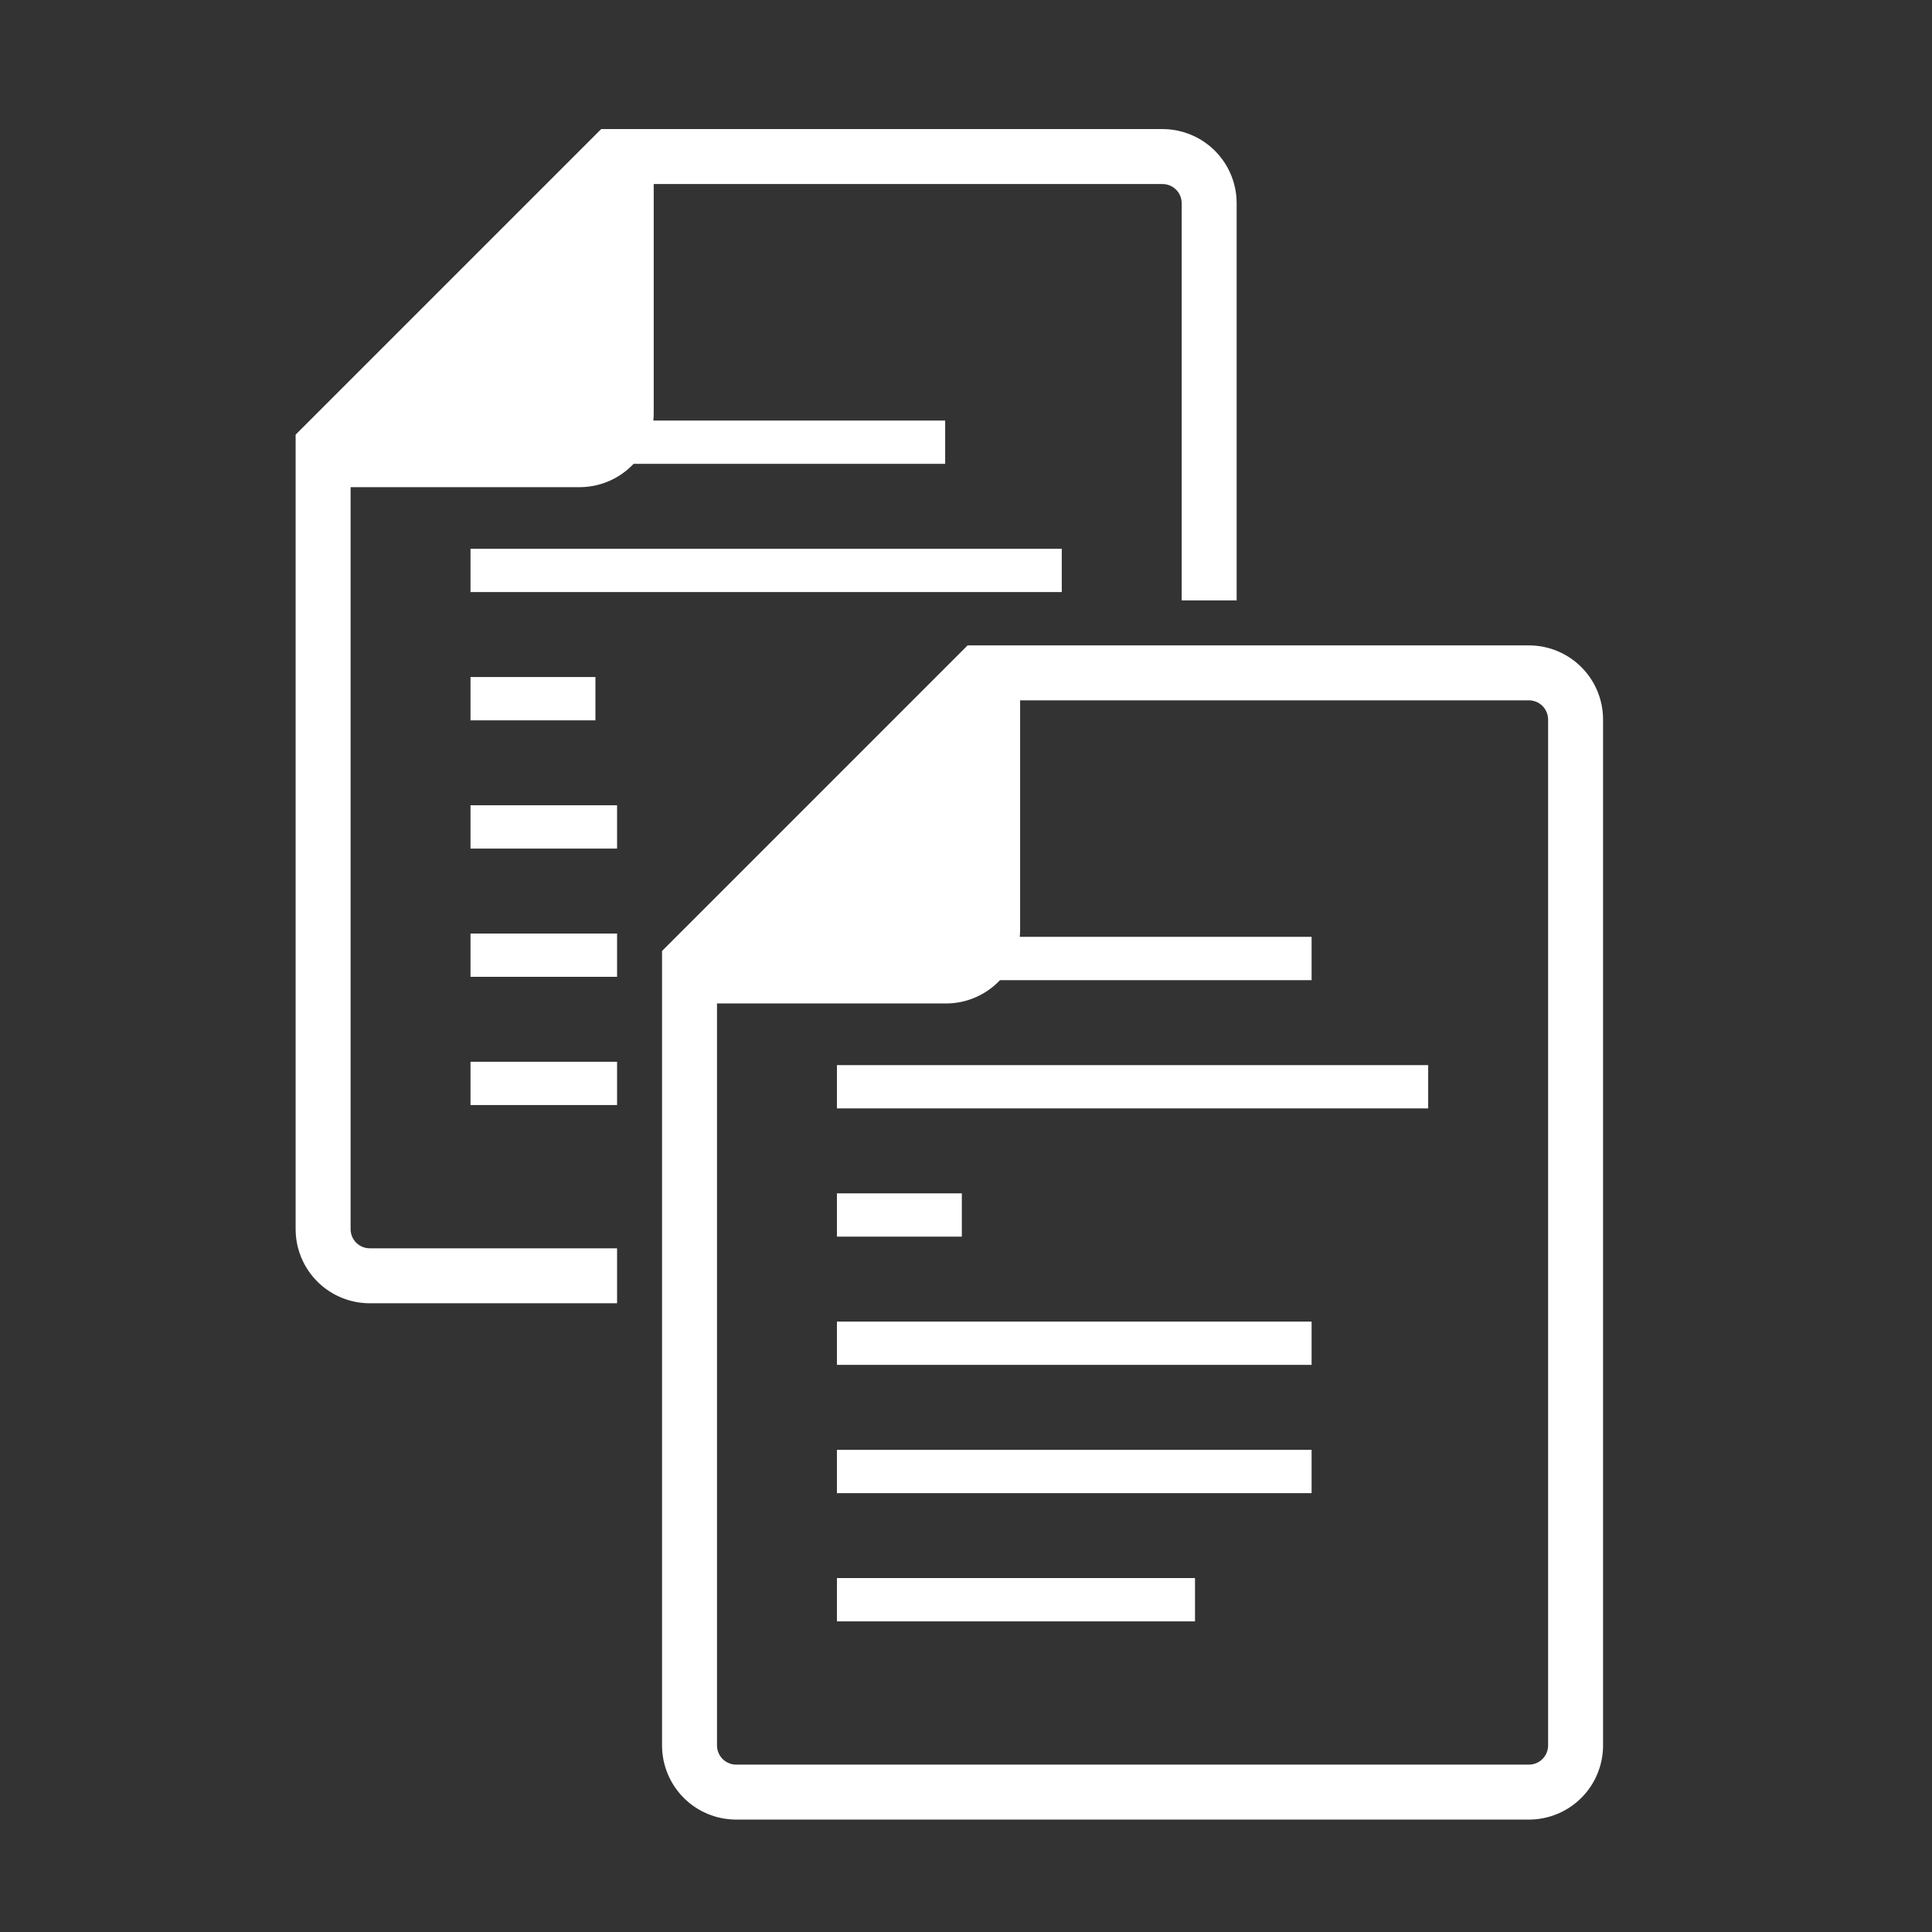 <?xml version="1.0" standalone="no"?>
<!DOCTYPE svg PUBLIC "-//W3C//DTD SVG 1.1//EN" "http://www.w3.org/Graphics/SVG/1.1/DTD/svg11.dtd">
<svg width="100mm" height="100mm" viewBox="-8 -108 116 116" xmlns="http://www.w3.org/2000/svg" version="1.1">
<rect x="-8" y="-108" width="116" height="116" fill="#333333" stroke="none"/>
<title>OpenSCAD Model</title>
<path d="
M 28.8,-32.8 L 14.2,-32.8 L 14.095,-32.804 L 13.957,-32.821 L 13.821,-32.852 L 13.688,-32.897
 L 13.561,-32.954 L 13.44,-33.024 L 13.327,-33.105 L 13.223,-33.198 L 13.127,-33.3 L 13.043,-33.411
 L 12.97,-33.53 L 12.91,-33.656 L 12.862,-33.787 L 12.828,-33.923 L 12.807,-34.061 L 12.8,-34.2
 L 12.8,-79 L 26.8,-79 L 26.939,-79.004 L 27.079,-79.01 L 27.218,-79.021 L 27.357,-79.038
 L 27.495,-79.059 L 27.632,-79.083 L 27.768,-79.114 L 27.904,-79.149 L 28.038,-79.187 L 28.17,-79.231
 L 28.301,-79.279 L 28.431,-79.33 L 28.559,-79.387 L 28.684,-79.448 L 28.809,-79.511 L 28.93,-79.581
 L 29.049,-79.654 L 29.166,-79.73 L 29.279,-79.811 L 29.391,-79.896 L 29.5,-79.983 L 29.604,-80.075
 L 29.707,-80.17 L 29.807,-80.267 L 29.902,-80.37 L 29.928,-80.4 L 48.5,-80.4 L 48.5,-82.5
 L 30.941,-82.5 L 30.957,-82.609 L 30.974,-82.747 L 30.988,-82.886 L 30.994,-82.99 L 30.998,-83.095
 L 31,-83.2 L 31,-97.2 L 61.8,-97.2 L 61.905,-97.196 L 62.043,-97.179 L 62.179,-97.148
 L 62.312,-97.103 L 62.439,-97.046 L 62.56,-96.976 L 62.673,-96.895 L 62.778,-96.802 L 62.873,-96.7
 L 62.957,-96.589 L 63.029,-96.47 L 63.09,-96.344 L 63.138,-96.213 L 63.172,-96.077 L 63.193,-95.939
 L 63.2,-95.8 L 63.2,-72.2 L 66,-72.2 L 66,-95.8 L 65.996,-95.939 L 65.99,-96.079
 L 65.979,-96.218 L 65.962,-96.357 L 65.941,-96.495 L 65.917,-96.632 L 65.886,-96.768 L 65.851,-96.903
 L 65.813,-97.038 L 65.769,-97.17 L 65.721,-97.301 L 65.67,-97.431 L 65.613,-97.559 L 65.552,-97.684
 L 65.489,-97.809 L 65.419,-97.93 L 65.346,-98.049 L 65.27,-98.166 L 65.189,-98.279 L 65.104,-98.391
 L 65.017,-98.5 L 64.925,-98.604 L 64.83,-98.707 L 64.733,-98.807 L 64.63,-98.902 L 64.526,-98.994
 L 64.419,-99.084 L 64.307,-99.168 L 64.194,-99.249 L 64.079,-99.328 L 63.959,-99.401 L 63.839,-99.471
 L 63.716,-99.537 L 63.59,-99.598 L 63.463,-99.655 L 63.334,-99.71 L 63.203,-99.757 L 63.071,-99.802
 L 62.938,-99.843 L 62.802,-99.877 L 62.666,-99.909 L 62.529,-99.936 L 62.391,-99.957 L 62.253,-99.974
 L 62.114,-99.988 L 62.009,-99.994 L 61.905,-99.998 L 61.8,-100 L 28.2,-100 L 10,-81.8
 L 10,-34.2 L 10.004,-34.06 L 10.01,-33.921 L 10.021,-33.782 L 10.038,-33.643 L 10.059,-33.505
 L 10.083,-33.368 L 10.114,-33.232 L 10.149,-33.096 L 10.187,-32.962 L 10.231,-32.83 L 10.279,-32.699
 L 10.33,-32.569 L 10.387,-32.441 L 10.448,-32.316 L 10.511,-32.191 L 10.581,-32.07 L 10.654,-31.951
 L 10.73,-31.834 L 10.811,-31.721 L 10.896,-31.609 L 10.983,-31.5 L 11.075,-31.396 L 11.17,-31.293
 L 11.267,-31.193 L 11.37,-31.098 L 11.474,-31.006 L 11.581,-30.916 L 11.693,-30.832 L 11.806,-30.751
 L 11.921,-30.672 L 12.041,-30.599 L 12.161,-30.529 L 12.284,-30.462 L 12.41,-30.402 L 12.537,-30.345
 L 12.666,-30.29 L 12.797,-30.243 L 12.929,-30.198 L 13.062,-30.157 L 13.198,-30.122 L 13.334,-30.091
 L 13.471,-30.064 L 13.609,-30.043 L 13.747,-30.026 L 13.886,-30.012 L 13.991,-30.006 L 14.095,-30.002
 L 14.2,-30 L 28.8,-30 z
M 55.5,-74.8 L 20.5,-74.8 L 20.5,-72.7 L 55.5,-72.7 z
M 83.939,0.997 L 84.079,0.99 L 84.218,0.979 L 84.357,0.962 L 84.495,0.941 L 84.632,0.917
 L 84.768,0.886 L 84.903,0.851 L 85.038,0.813 L 85.17,0.769 L 85.301,0.721 L 85.431,0.67
 L 85.559,0.613 L 85.684,0.552 L 85.809,0.488 L 85.93,0.419 L 86.049,0.346 L 86.166,0.27
 L 86.279,0.189 L 86.391,0.104 L 86.5,0.017 L 86.604,-0.075 L 86.707,-0.17 L 86.807,-0.267
 L 86.902,-0.37 L 86.994,-0.474 L 87.084,-0.581 L 87.168,-0.693 L 87.249,-0.806 L 87.328,-0.921
 L 87.401,-1.041 L 87.471,-1.161 L 87.537,-1.284 L 87.598,-1.41 L 87.655,-1.537 L 87.71,-1.666
 L 87.757,-1.797 L 87.802,-1.929 L 87.843,-2.062 L 87.877,-2.198 L 87.909,-2.334 L 87.936,-2.471
 L 87.957,-2.609 L 87.974,-2.747 L 87.988,-2.886 L 87.994,-2.991 L 87.998,-3.095 L 88,-3.2
 L 88,-64.8 L 87.996,-64.939 L 87.99,-65.079 L 87.979,-65.218 L 87.962,-65.357 L 87.941,-65.495
 L 87.917,-65.632 L 87.886,-65.768 L 87.851,-65.903 L 87.813,-66.038 L 87.769,-66.17 L 87.721,-66.301
 L 87.67,-66.431 L 87.613,-66.559 L 87.552,-66.684 L 87.489,-66.809 L 87.419,-66.93 L 87.346,-67.049
 L 87.27,-67.166 L 87.189,-67.279 L 87.104,-67.391 L 87.017,-67.5 L 86.925,-67.604 L 86.83,-67.707
 L 86.733,-67.807 L 86.63,-67.902 L 86.526,-67.994 L 86.419,-68.084 L 86.307,-68.168 L 86.194,-68.249
 L 86.079,-68.328 L 85.959,-68.401 L 85.838,-68.471 L 85.716,-68.537 L 85.59,-68.598 L 85.463,-68.655
 L 85.334,-68.71 L 85.203,-68.757 L 85.071,-68.802 L 84.938,-68.843 L 84.802,-68.877 L 84.666,-68.909
 L 84.529,-68.936 L 84.391,-68.957 L 84.253,-68.974 L 84.114,-68.988 L 84.009,-68.994 L 83.905,-68.998
 L 83.8,-69 L 50.2,-69 L 32,-50.8 L 32,-3.2 L 32.004,-3.061 L 32.01,-2.921
 L 32.021,-2.782 L 32.038,-2.643 L 32.059,-2.505 L 32.083,-2.368 L 32.114,-2.232 L 32.149,-2.096
 L 32.187,-1.962 L 32.231,-1.83 L 32.279,-1.699 L 32.33,-1.569 L 32.387,-1.441 L 32.448,-1.315
 L 32.511,-1.191 L 32.581,-1.07 L 32.654,-0.951 L 32.73,-0.834 L 32.811,-0.721 L 32.896,-0.609
 L 32.983,-0.5 L 33.075,-0.396 L 33.17,-0.293 L 33.267,-0.193 L 33.37,-0.098 L 33.474,-0.006
 L 33.581,0.084 L 33.693,0.168 L 33.806,0.249 L 33.921,0.328 L 34.041,0.401 L 34.161,0.471
 L 34.284,0.538 L 34.41,0.598 L 34.537,0.655 L 34.666,0.71 L 34.797,0.757 L 34.929,0.802
 L 35.062,0.843 L 35.198,0.877 L 35.334,0.909 L 35.471,0.936 L 35.609,0.957 L 35.747,0.974
 L 35.886,0.988 L 35.99,0.994 L 36.095,0.998 L 36.2,1 L 83.8,1 z
M 36.2,-1.8 L 36.095,-1.804 L 35.957,-1.821 L 35.821,-1.852 L 35.688,-1.897 L 35.561,-1.954
 L 35.44,-2.024 L 35.327,-2.105 L 35.222,-2.198 L 35.127,-2.3 L 35.043,-2.411 L 34.971,-2.53
 L 34.91,-2.656 L 34.862,-2.787 L 34.828,-2.923 L 34.807,-3.061 L 34.8,-3.2 L 34.8,-48
 L 48.8,-48 L 48.94,-48.004 L 49.079,-48.01 L 49.218,-48.021 L 49.357,-48.038 L 49.495,-48.059
 L 49.632,-48.083 L 49.768,-48.114 L 49.904,-48.149 L 50.038,-48.187 L 50.17,-48.231 L 50.301,-48.279
 L 50.431,-48.33 L 50.559,-48.387 L 50.684,-48.448 L 50.809,-48.511 L 50.93,-48.581 L 51.049,-48.654
 L 51.166,-48.73 L 51.279,-48.811 L 51.391,-48.896 L 51.5,-48.983 L 51.604,-49.075 L 51.707,-49.17
 L 51.807,-49.267 L 51.902,-49.37 L 51.928,-49.4 L 70.5,-49.4 L 70.5,-51.5 L 52.941,-51.5
 L 52.957,-51.609 L 52.974,-51.747 L 52.988,-51.886 L 52.994,-51.99 L 52.998,-52.095 L 53,-52.2
 L 53,-66.2 L 83.8,-66.2 L 83.905,-66.196 L 84.043,-66.179 L 84.179,-66.148 L 84.311,-66.103
 L 84.439,-66.046 L 84.56,-65.976 L 84.673,-65.895 L 84.778,-65.802 L 84.873,-65.7 L 84.957,-65.589
 L 85.029,-65.47 L 85.09,-65.344 L 85.138,-65.213 L 85.172,-65.077 L 85.193,-64.939 L 85.2,-64.8
 L 85.2,-3.2 L 85.196,-3.095 L 85.179,-2.957 L 85.148,-2.821 L 85.103,-2.689 L 85.046,-2.561
 L 84.976,-2.44 L 84.895,-2.327 L 84.802,-2.222 L 84.7,-2.128 L 84.589,-2.043 L 84.47,-1.97
 L 84.344,-1.91 L 84.213,-1.862 L 84.077,-1.828 L 83.939,-1.807 L 83.8,-1.8 z
M 77.5,-43.8 L 42.5,-43.8 L 42.5,-41.7 L 77.5,-41.7 z
M 49.5,-36.1 L 42.5,-36.1 L 42.5,-34 L 49.5,-34 z
M 70.5,-28.4 L 42.5,-28.4 L 42.5,-26.3 L 70.5,-26.3 z
M 70.5,-20.7 L 42.5,-20.7 L 42.5,-18.6 L 70.5,-18.6 z
M 63.5,-13 L 42.5,-13 L 42.5,-10.9 L 63.5,-10.9 z
M 27.5,-67.1 L 20.5,-67.1 L 20.5,-65 L 27.5,-65 z
M 28.8,-59.4 L 20.5,-59.4 L 20.5,-57.3 L 28.8,-57.3 z
M 28.8,-51.7 L 20.5,-51.7 L 20.5,-49.6 L 28.8,-49.6 z
M 28.8,-44 L 20.5,-44 L 20.5,-41.9 L 28.8,-41.9 z
" stroke="white" fill="white" stroke-width="0.5"/>
</svg>
